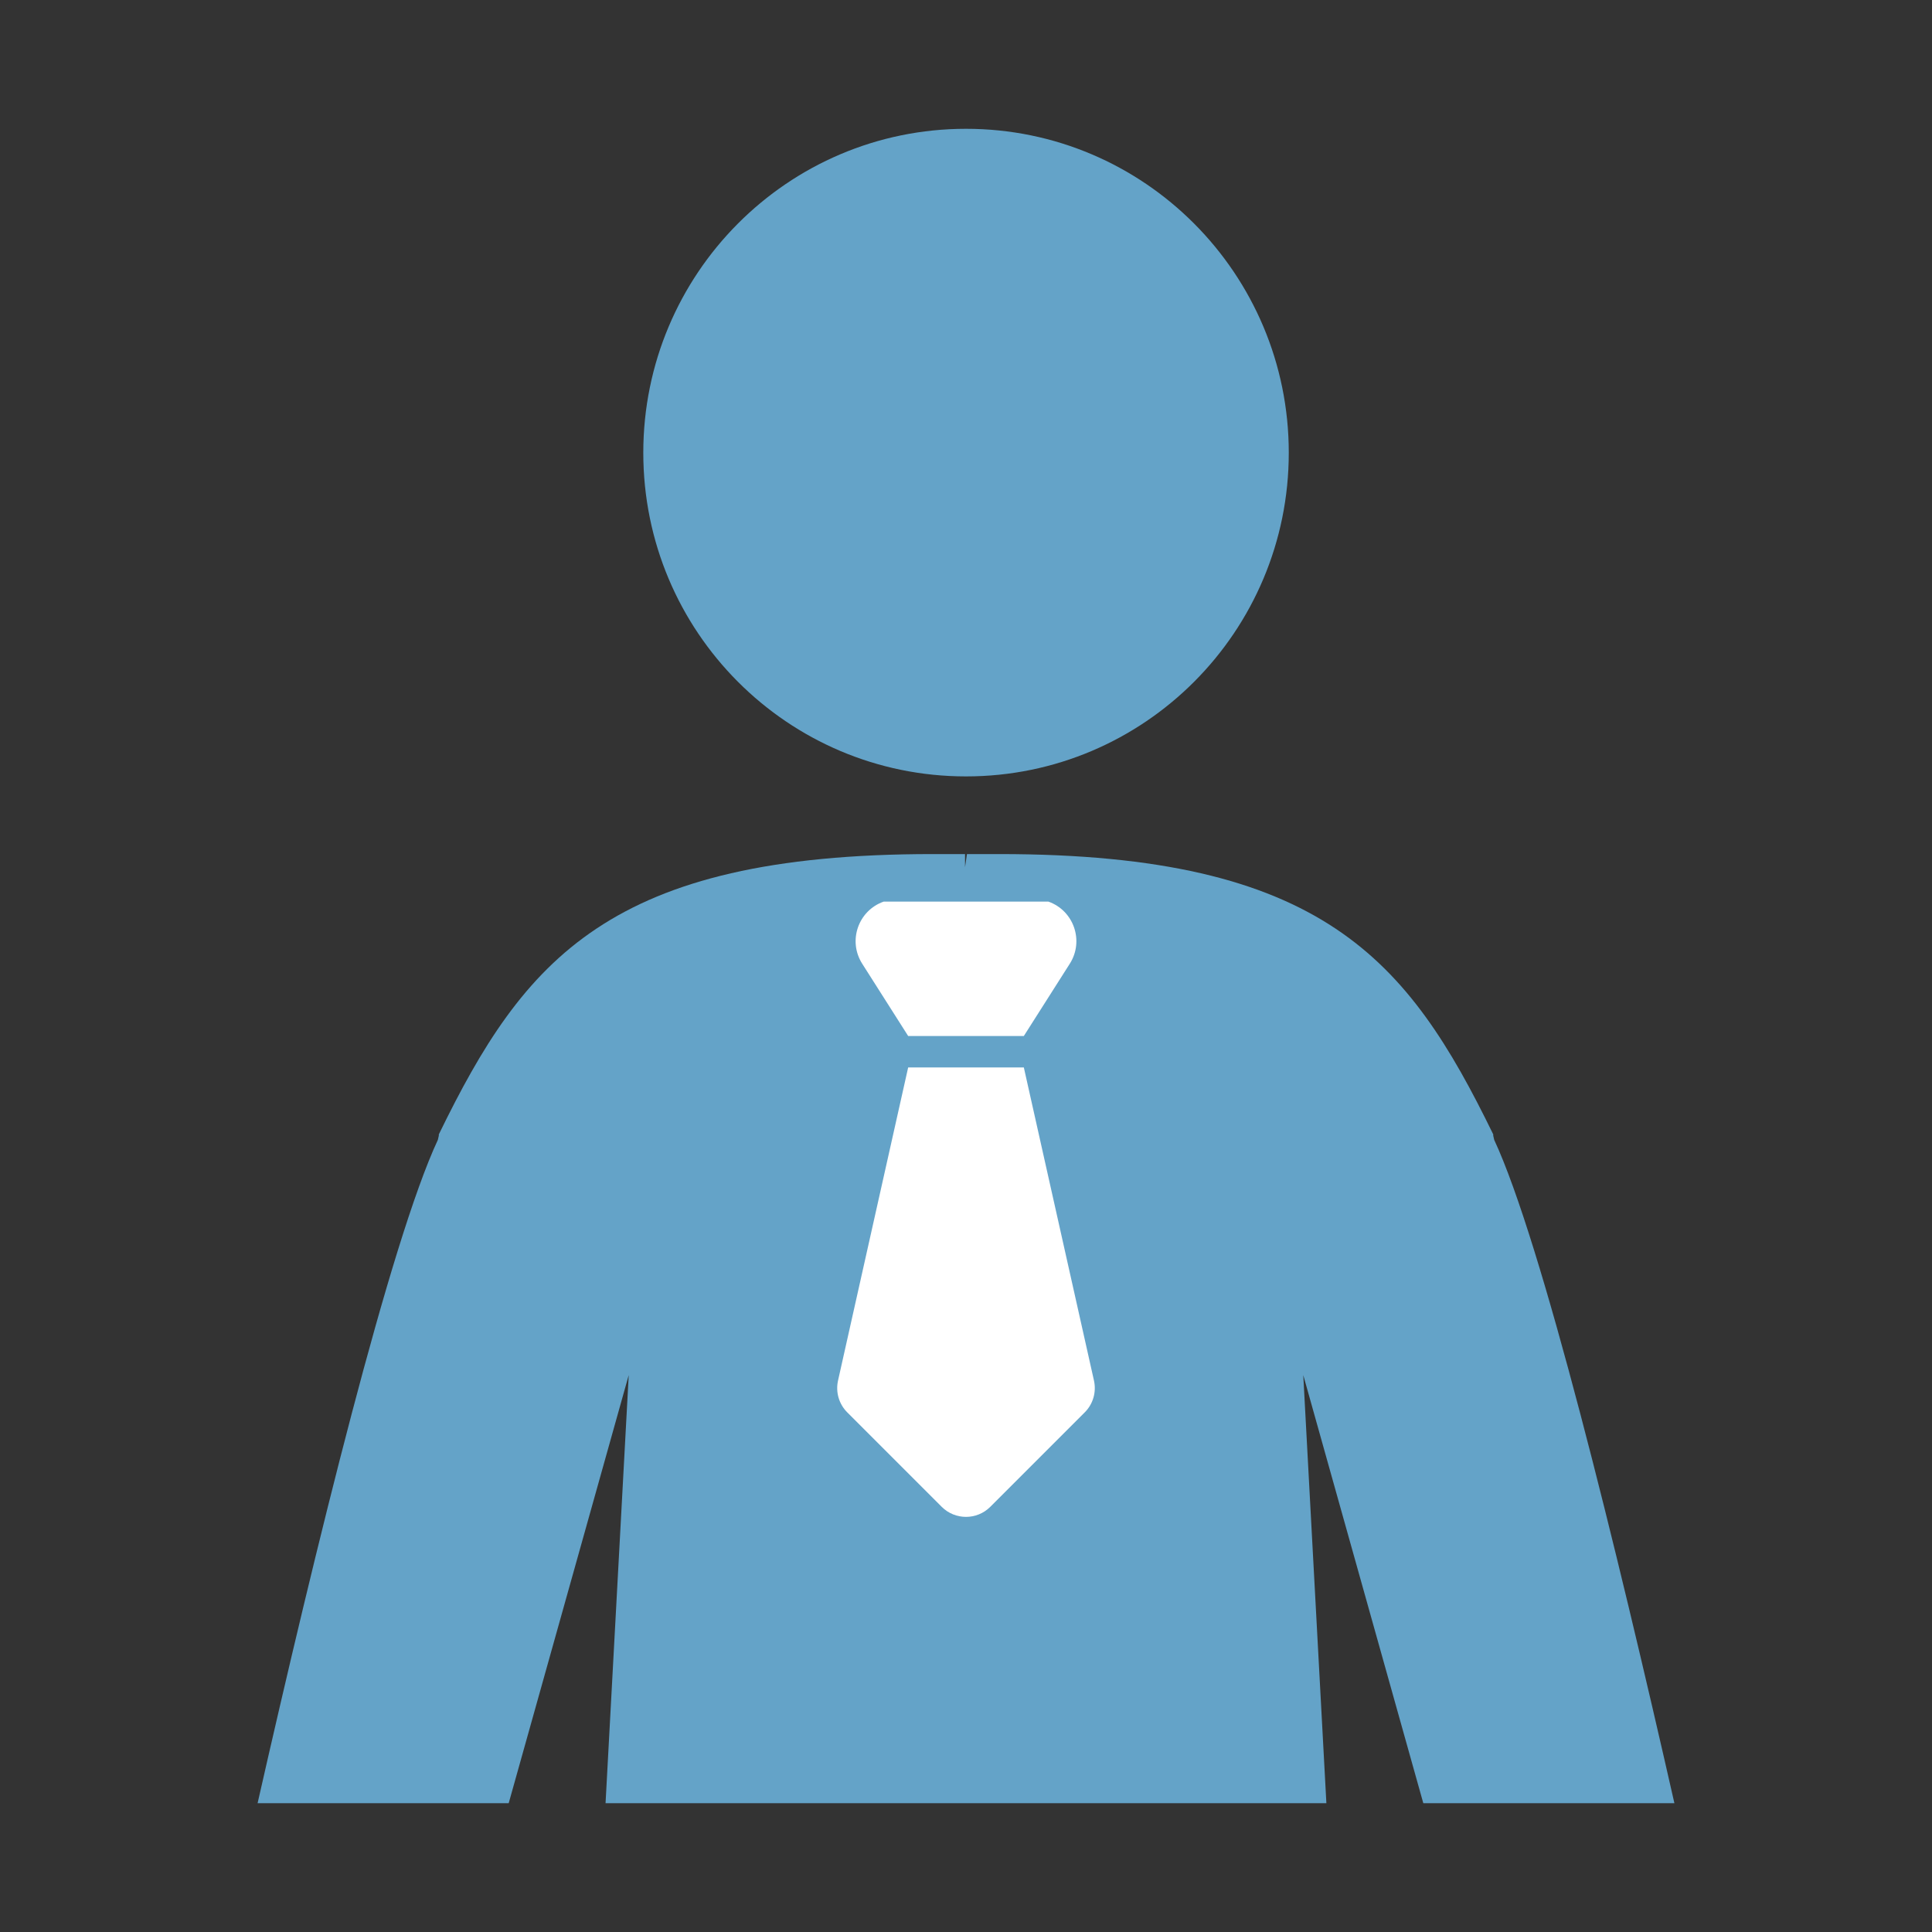 <svg width="30" height="30" viewBox="0 0 30 30" fill="none" xmlns="http://www.w3.org/2000/svg">
<rect x="0" y="0" width="30" height="30" fill="#333333" stroke="none"/>
<path fill-rule="evenodd" clip-rule="evenodd" d="M20.012 7.03C20.012 9.807 17.769 12.056 15 12.056C12.231 12.056 9.989 9.807 9.989 7.03C9.989 4.254 12.231 2 15 2C17.769 2 20.012 4.254 20.012 7.03ZM23.187 17.635L23.202 17.7C23.937 19.278 25.102 24.041 26 28H22.101L20.237 21.352L20.596 28H9.403L9.763 21.352L7.899 28H4C4.898 24.041 6.062 19.278 6.799 17.7L6.814 17.635V17.615C8.137 14.898 9.462 13.262 14.482 13.262H14.497H14.985V13.466L15.015 13.262H15.503H15.518C20.539 13.262 21.863 14.898 23.187 17.615V17.635Z" fill="#64A3C8"/>
<path d="M16.987 21.437L15.898 16.575H14.102L13.013 21.437C12.973 21.616 13.027 21.802 13.156 21.931L14.623 23.398C14.831 23.606 15.169 23.606 15.377 23.398L16.844 21.931C16.973 21.802 17.027 21.616 16.987 21.437Z" fill="white"/>
<path d="M14.102 16.087H15.898L16.612 14.964C16.837 14.61 16.674 14.139 16.279 14H13.722C13.326 14.139 13.163 14.61 13.388 14.964L14.102 16.087Z" fill="white"/>
</svg>
